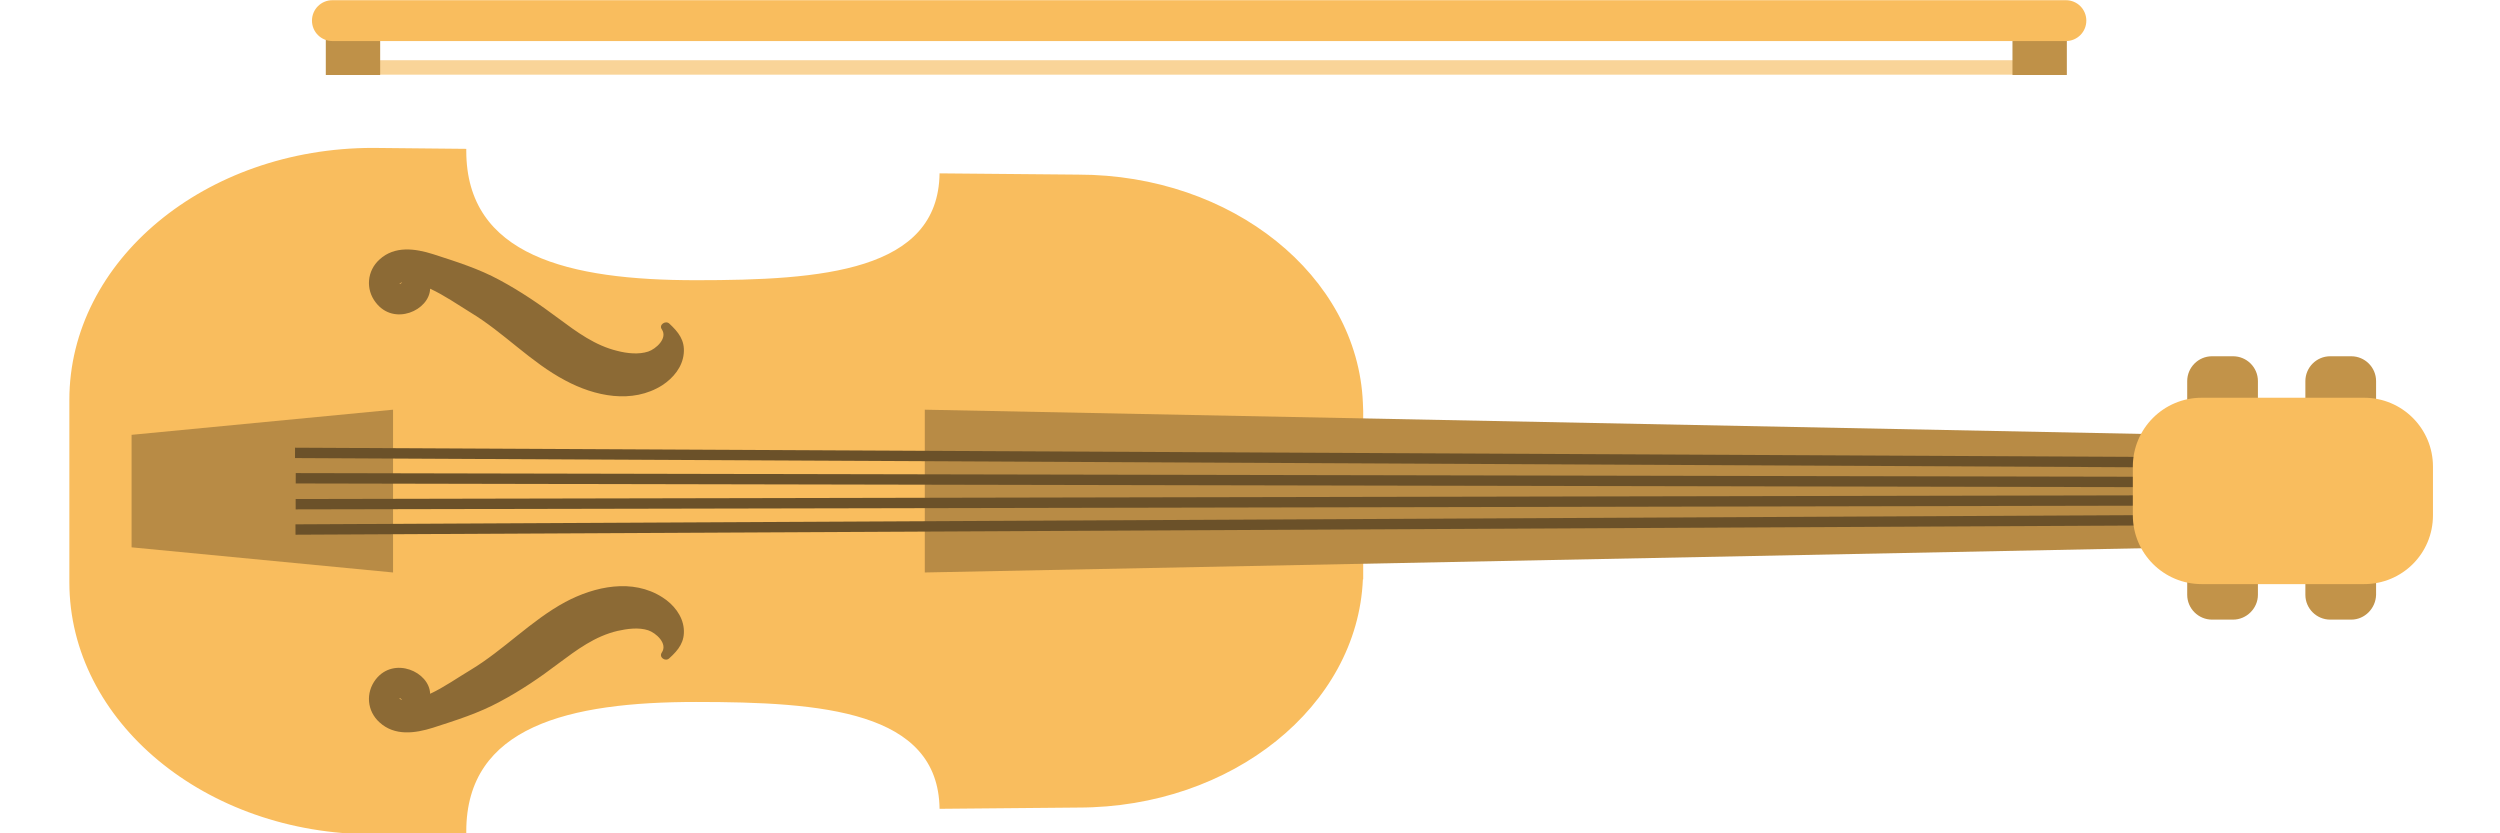 <?xml version="1.0" encoding="UTF-8" standalone="no"?>
<!-- Created with Inkscape (http://www.inkscape.org/) -->

<svg
   xmlns:dc="http://purl.org/dc/elements/1.1/"
   xmlns:cc="http://creativecommons.org/ns#"
   xmlns:rdf="http://www.w3.org/1999/02/22-rdf-syntax-ns#"
   xmlns:svg="http://www.w3.org/2000/svg"
   xmlns="http://www.w3.org/2000/svg"
   xmlns:sodipodi="http://sodipodi.sourceforge.net/DTD/sodipodi-0.dtd"
   xmlns:inkscape="http://www.inkscape.org/namespaces/inkscape"
   width="300px"
   height="100px"
   viewBox="0 0 305.836 107.923"
   version="1.1"
   id="objet"
   inkscape:version="0.92.3 (2405546, 2018-03-11)"
   sodipodi:docname="violon.svg">
  <defs
     id="defs8776" />
  <sodipodi:namedview
     id="base"
     pagecolor="#ffffff"
     bordercolor="#666666"
     borderopacity="1.0"
     inkscape:pageopacity="0.0"
     inkscape:pageshadow="2"
     inkscape:zoom="0.35"
     inkscape:cx="1416.3434"
     inkscape:cy="-341.23853"
     inkscape:document-units="mm"
     inkscape:current-layer="layer1"
     showgrid="false"
     fit-margin-top="0"
     fit-margin-left="0"
     fit-margin-right="0"
     fit-margin-bottom="0"
     inkscape:window-width="1920"
     inkscape:window-height="1017"
     inkscape:window-x="-4"
     inkscape:window-y="-4"
     inkscape:window-maximized="1" />
  <g
     inkscape:label="Calque 1"
     inkscape:groupmode="layer"
     id="layer1"
     transform="translate(268.908,49.376)">
    <g
       transform="matrix(0.407,0,0,0.407,-287.166,-77.759)"
       id="g9217">
      <g
         id="g9165">
        <path
           id="path9161"
           d="m 733.4,205.6 h -6.7 c -4.3,0 -7.9,-3.5 -7.9,-7.9 V 191 c 0,-4.3 3.5,-7.9 7.9,-7.9 h 6.7 c 4.3,0 7.9,3.5 7.9,7.9 v 6.7 c 0,4.4 -3.6,7.9 -7.9,7.9 z"
           inkscape:connector-curvature="0"
           style="fill:#c29349" />
        <path
           id="path9163"
           d="m 771,205.6 h -6.7 c -4.3,0 -7.9,-3.5 -7.9,-7.9 V 191 c 0,-4.3 3.5,-7.9 7.9,-7.9 h 6.7 c 4.3,0 7.9,3.5 7.9,7.9 v 6.7 c -0.1,4.4 -3.6,7.9 -7.9,7.9 z"
           inkscape:connector-curvature="0"
           style="fill:#c29349" />
      </g>
      <g
         id="g9171">
        <path
           id="path9167"
           d="m 733.4,266.9 h -6.7 c -4.3,0 -7.9,-3.5 -7.9,-7.9 v -6.7 c 0,-4.3 3.5,-7.9 7.9,-7.9 h 6.7 c 4.3,0 7.9,3.5 7.9,7.9 v 6.7 c 0,4.3 -3.6,7.9 -7.9,7.9 z"
           inkscape:connector-curvature="0"
           style="fill:#c29349" />
        <path
           id="path9169"
           d="m 771,266.9 h -6.7 c -4.3,0 -7.9,-3.5 -7.9,-7.9 v -6.7 c 0,-4.3 3.5,-7.9 7.9,-7.9 h 6.7 c 4.3,0 7.9,3.5 7.9,7.9 v 6.7 c -0.1,4.3 -3.6,7.9 -7.9,7.9 z"
           inkscape:connector-curvature="0"
           style="fill:#c29349" />
      </g>
      <path
         id="path9173"
         d="m 456.5,197.9 c -1.7,-40.4 -41.6,-72.6 -90.6,-72.6 l -44.1,-0.4 c -0.4,31.2 -37.4,34 -77.5,34 -40.4,0 -73.1,-7.7 -73.1,-41.2 0,-0.2 0,-0.4 0,-0.6 l -29.7,-0.3 c -53.4,0 -96.6,35.9 -96.6,80.2 v 1 56 1 c 0,44.3 43.3,80.2 96.6,80.2 l 29.7,-0.3 c 0,-0.2 0,-0.4 0,-0.6 0,-33.5 32.7,-41.2 73.1,-41.2 40.1,0 77.1,2.8 77.5,34 l 44.1,-0.4 c 49,0 88.9,-32.3 90.6,-72.6 h 0.1 v -2.7 -50.9 z"
         inkscape:connector-curvature="0"
         style="fill:#f9bd5e" />
      <path
         id="path9175"
         d="m 718.8,243.9 -401.7,8 v -51.8 l 401.7,8 z"
         inkscape:connector-curvature="0"
         style="fill:#b88b45" />
      <path
         id="path9177"
         d="m 64.7,243.9 83.2,8 v -51.8 l -83.2,8 z"
         inkscape:connector-curvature="0"
         style="fill:#b88b45" />
      <g
         id="g9183">
        <path
           id="path9179"
           d="m 159.7,161.6 c 4.5,2.1 8.7,5 12.9,7.6 10.6,6.4 19.1,15.8 30.1,21.6 9.3,5 21.3,7.6 30.9,1.5 3.5,-2.3 6.4,-5.8 6.8,-10.1 0.4,-4.2 -1.7,-6.8 -4.6,-9.5 -1.2,-1.1 -3.4,0.4 -2.4,1.8 2,2.9 -1.9,6.3 -4.3,7.1 -3,1 -6.7,0.6 -9.8,-0.2 -7.1,-1.7 -12.9,-6 -18.7,-10.3 -6,-4.5 -12.2,-8.7 -18.7,-12.2 -6.8,-3.7 -13.9,-5.9 -21.3,-8.3 -5.7,-1.8 -12.2,-2.7 -17,1.7 -4,3.6 -4.5,9.5 -1.2,13.7 5.8,7.6 17.1,2.5 17.3,-4.4 z m -8.9,-2.1 c -0.3,0.4 -0.6,0.7 -0.9,0.5 0,0 0.5,-0.3 0.9,-0.5 z"
           inkscape:connector-curvature="0"
           style="fill:#8c6a35" />
        <path
           id="path9181"
           d="m 233.6,259.8 c -9.5,-6.1 -21.5,-3.5 -30.9,1.5 -10.9,5.9 -19.5,15.2 -30.1,21.6 -4.2,2.5 -8.4,5.5 -12.9,7.6 -0.2,-7 -11.5,-12 -17.3,-4.6 -3.3,4.3 -2.8,10.1 1.2,13.7 4.8,4.4 11.3,3.5 17,1.7 7.4,-2.4 14.5,-4.6 21.3,-8.3 6.6,-3.5 12.8,-7.7 18.7,-12.2 5.8,-4.3 11.5,-8.6 18.7,-10.3 3.1,-0.7 6.8,-1.2 9.8,-0.2 2.4,0.8 6.3,4.2 4.3,7.1 -1,1.5 1.2,3 2.4,1.8 3,-2.7 5,-5.3 4.6,-9.5 -0.4,-4.1 -3.3,-7.7 -6.8,-9.9 z M 149.9,292 c 0.2,-0.2 0.5,0 0.9,0.5 -0.4,-0.2 -0.9,-0.4 -0.9,-0.5 z"
           inkscape:connector-curvature="0"
           style="fill:#8c6a35" />
      </g>
      <g
         id="g9201">
        <g
           id="g9187">
          <path
             id="path9185"
             transform="matrix(0.005,-1,1,0.005,215.241,647.398)"
             d="m 431.4,-100.7 h 3.3 v 632.3 h -3.3 z"
             inkscape:connector-curvature="0"
             style="fill:#6b5129" />
        </g>
        <g
           id="g9191">
          <path
             id="path9189"
             transform="matrix(0.002,-1,1,0.002,209.766,655.162)"
             d="m 431.4,-93.7 h 3.3 V 538.6 h -3.3 z"
             inkscape:connector-curvature="0"
             style="fill:#6b5129" />
        </g>
        <g
           id="g9195">
          <path
             id="path9193"
             transform="matrix(1,-0.002,0.002,1,-0.451,0.853)"
             d="m 116.9,227.9 h 632.3 v 3.3 H 116.9 Z"
             inkscape:connector-curvature="0"
             style="fill:#6b5129" />
        </g>
        <g
           id="g9199">
          <path
             id="path9197"
             transform="matrix(1,-0.005,0.005,1,-1.231,2.268)"
             d="m 116.9,234.9 h 632.3 v 3.3 H 116.9 Z"
             inkscape:connector-curvature="0"
             style="fill:#6b5129" />
        </g>
      </g>
      <path
         id="path9203"
         d="m 775.1,255.6 h -51.7 c -12.1,0 -21.9,-9.8 -21.9,-21.9 v -15.5 c 0,-12.1 9.8,-21.9 21.9,-21.9 h 51.7 c 12.1,0 21.9,9.8 21.9,21.9 v 15.5 c 0,12.2 -9.8,21.9 -21.9,21.9 z"
         inkscape:connector-curvature="0"
         style="fill:#f9bd5e" />
      <g
         id="g9215">
        <path
           id="path9205"
           d="m 131.3,88.9 h 546.3 v 4.6 H 131.3 Z"
           inkscape:connector-curvature="0"
           style="fill:#f9d498" />
        <g
           id="g9211">
          <path
             id="path9207"
             d="m 126.5,76.3 h 17.3 v 17.3 h -17.3 z"
             inkscape:connector-curvature="0"
             style="fill:#bf9148" />
          <path
             id="path9209"
             d="m 663.2,76.3 h 17.3 v 17.3 h -17.3 z"
             inkscape:connector-curvature="0"
             style="fill:#bf9148" />
        </g>
        <path
           id="path9213"
           d="M 680.2,82.8 H 128.6 c -3.6,0 -6.5,-2.9 -6.5,-6.5 v 0 c 0,-3.6 2.9,-6.5 6.5,-6.5 h 551.6 c 3.6,0 6.5,2.9 6.5,6.5 v 0 c 0,3.6 -2.9,6.5 -6.5,6.5 z"
           inkscape:connector-curvature="0"
           style="fill:#f9bd5e" />
      </g>
    </g>
  </g>
</svg>

